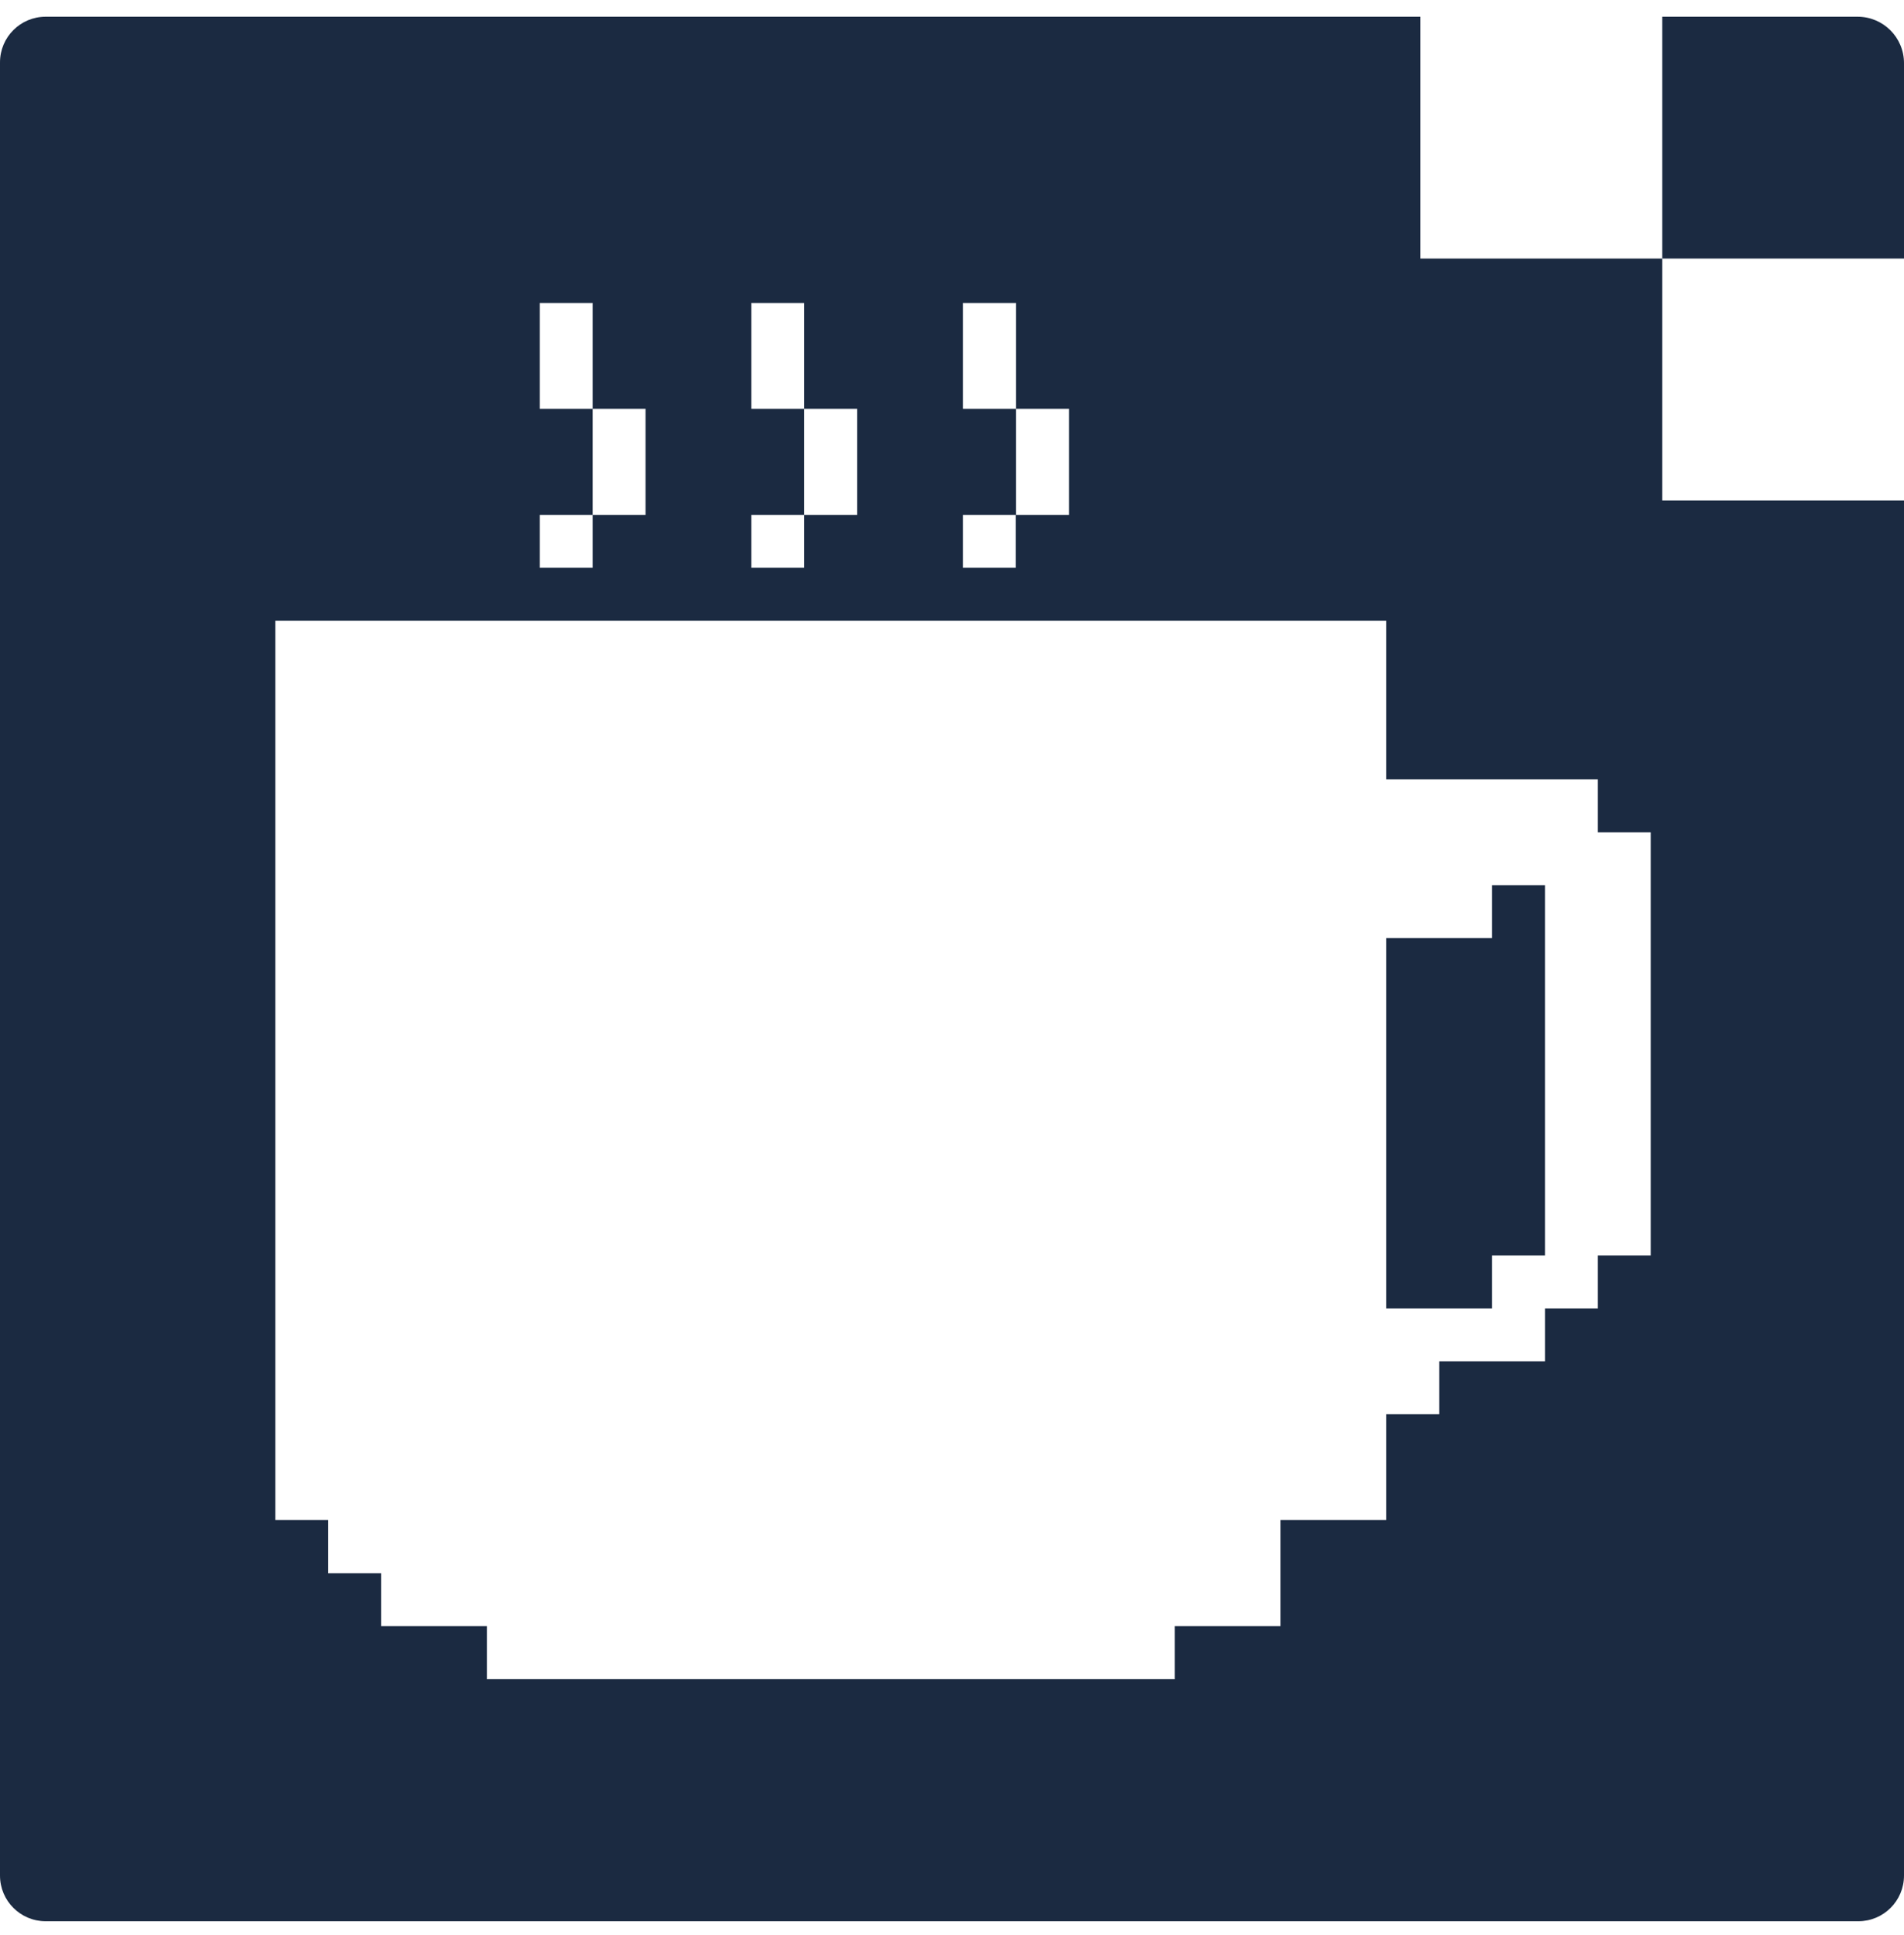 <svg width="63" height="64" viewBox="0 0 63 64" fill="none" xmlns="http://www.w3.org/2000/svg">
<path d="M55 0.553H61.464C62.314 0.553 63 1.239 63 2.089V8.553H55V0.553Z" fill="#1B2A41"/>
<path fill-rule="evenodd" clip-rule="evenodd" d="M55 8.553V16.553H63V62.041C63 62.877 62.325 63.553 61.488 63.553H1.512C0.675 63.553 0 62.877 0 62.041V2.065C0 1.228 0.675 0.553 1.512 0.553H47V8.553H55ZM33.62 10.023H31.86V13.523H33.62V17.032H35.37V13.523H33.62V10.023ZM51.12 29.282H49.37V31.032H45.87V43.282H47.62H49.37V41.532H51.12V29.282ZM47.62 45.032V46.782H45.87V50.282H42.37V53.792H38.87V55.542H16.11V53.792H12.61V52.042H10.86V50.282H9.11V24.032V22.282V20.532H14.36H19.61H45.87V22.282V25.782H52.87V27.532H54.62V38.032V41.532H52.87V43.282H51.12V45.032H47.62ZM31.86 17.032H33.61V18.782H31.86V17.032ZM28.36 17.032H26.61V13.523H28.36V17.032ZM26.61 17.032H24.86V18.782H26.61V17.032ZM26.61 10.023V13.523H24.86V10.023H26.61ZM19.61 17.032H21.36V13.523H19.61V10.023H17.86V13.523H19.61V17.032ZM19.61 17.032V18.782H17.86V17.032H19.61Z" fill="#1B2A41"/>
</svg>
